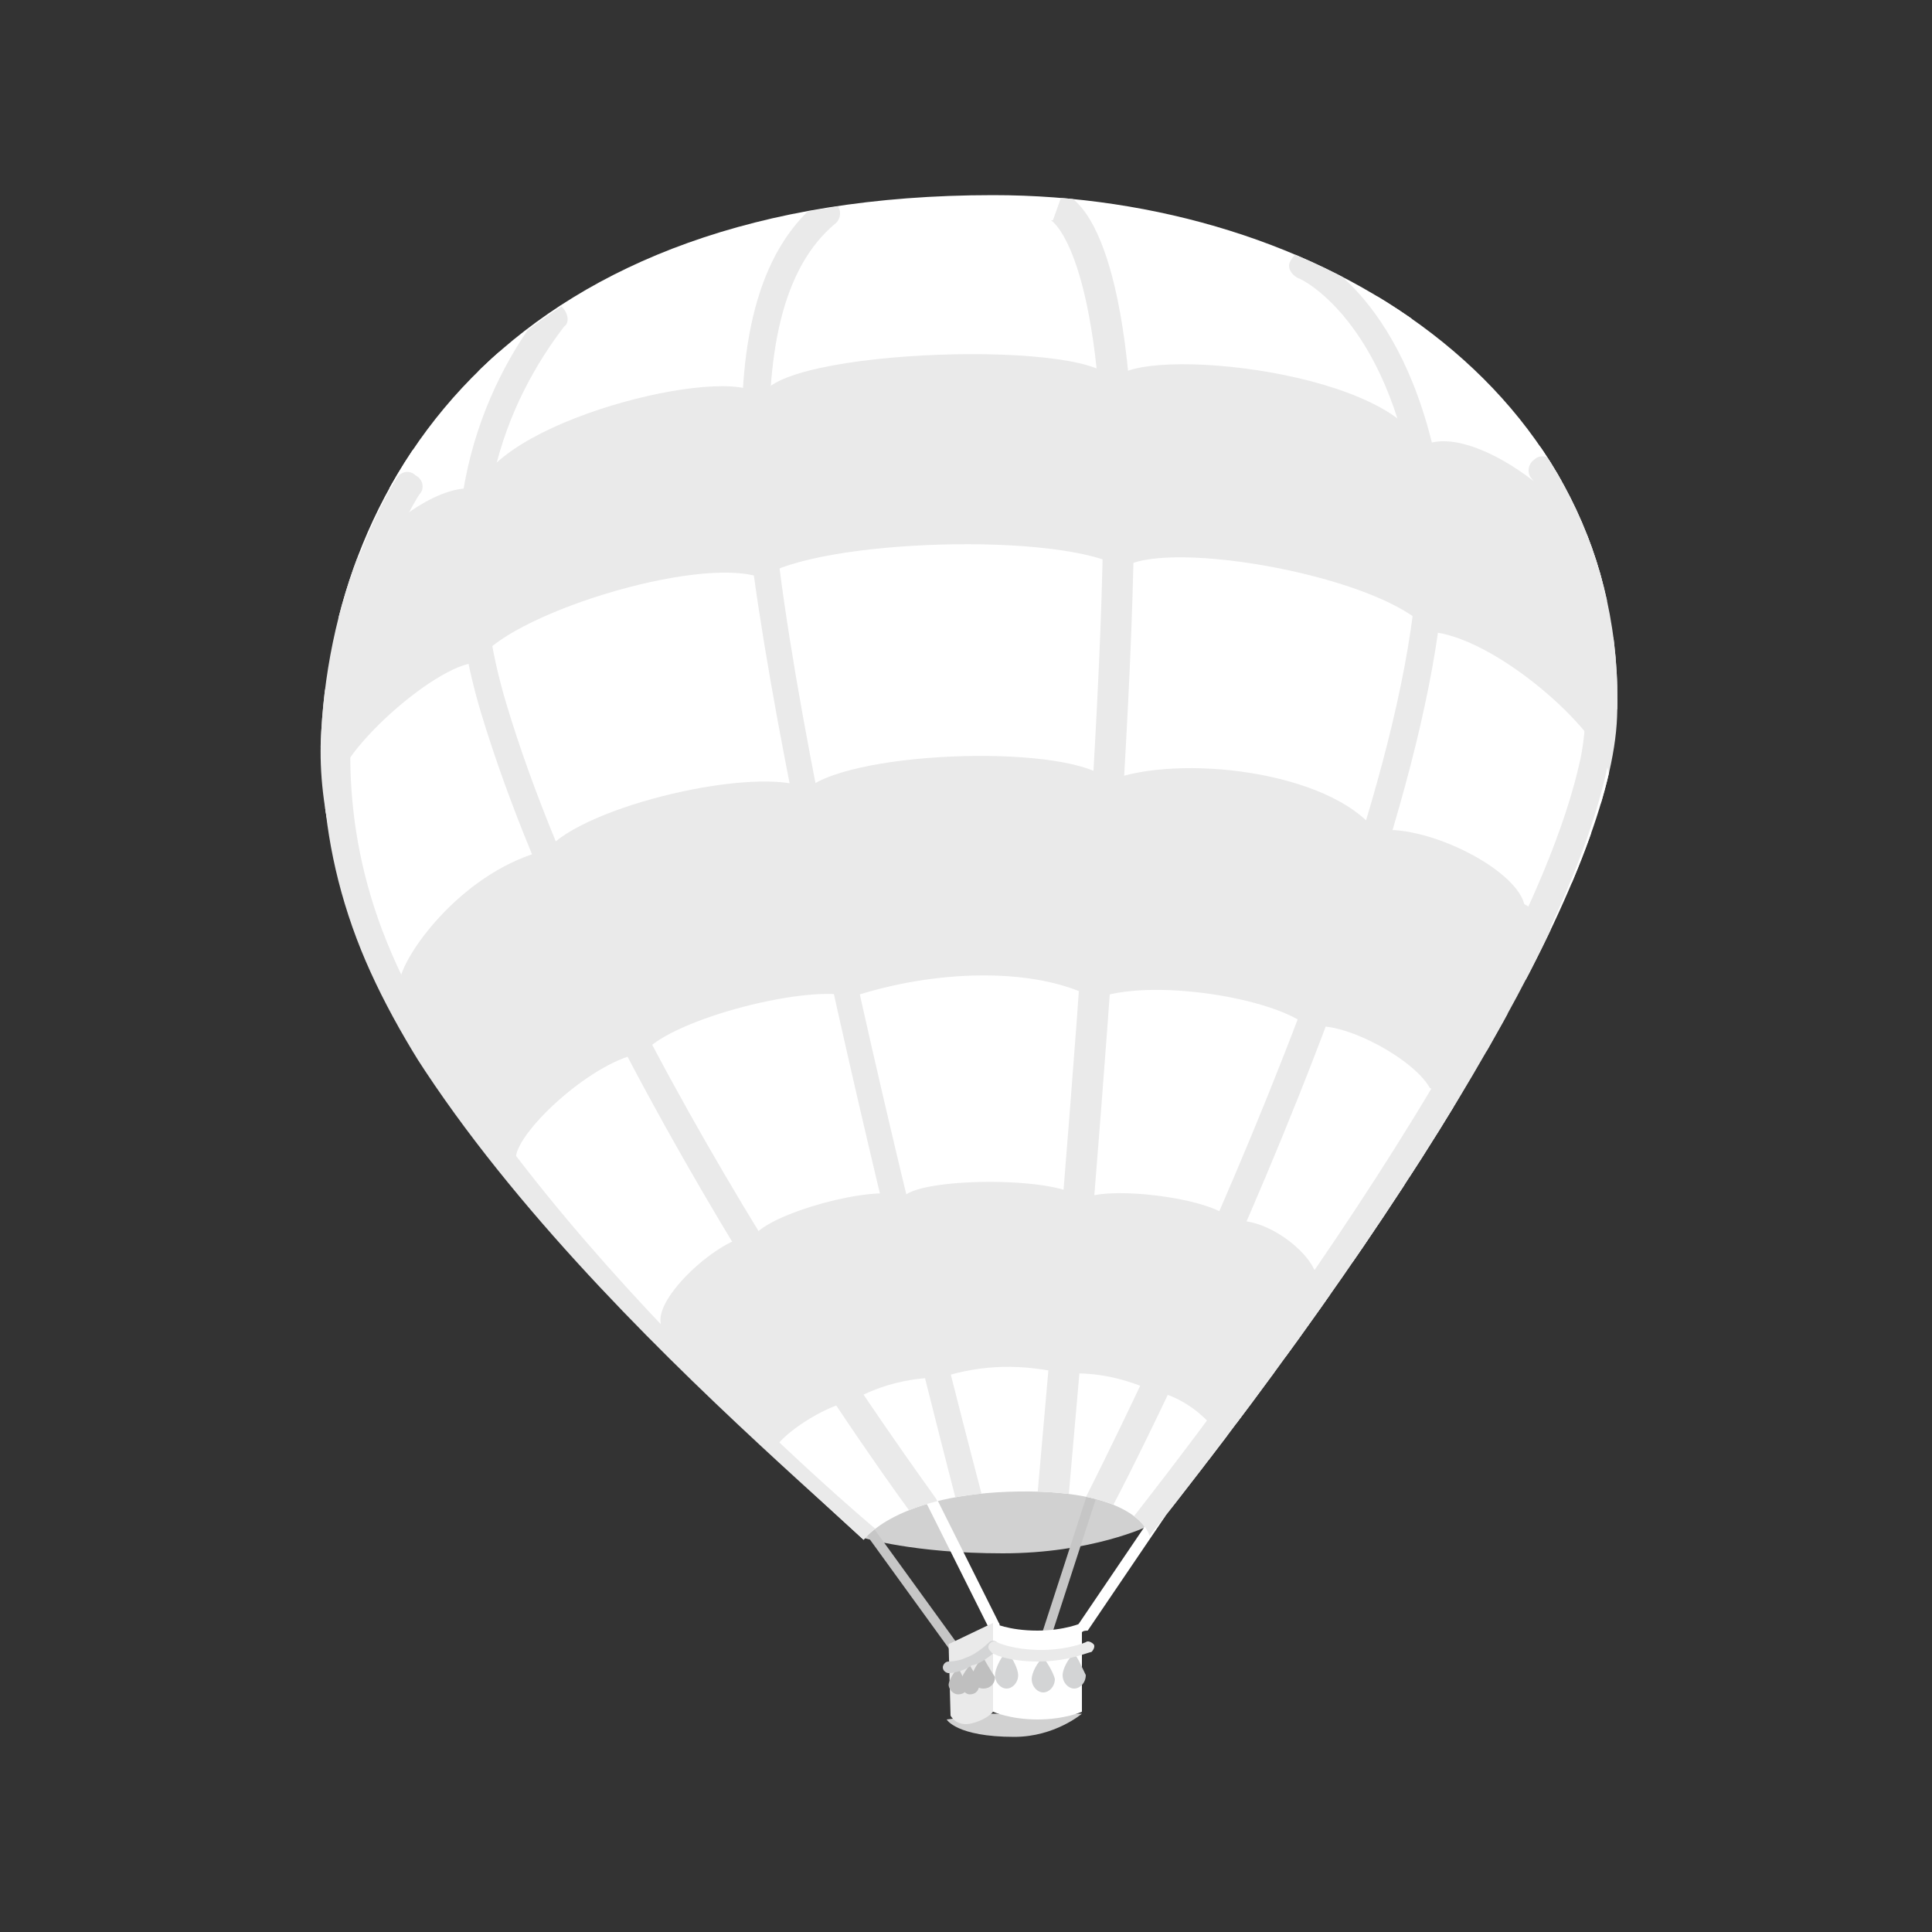 <?xml version="1.0" encoding="utf-8"?>
<!-- Generator: Adobe Illustrator 19.0.0, SVG Export Plug-In . SVG Version: 6.00 Build 0)  -->
<svg version="1.1" id="Layer_1" xmlns="http://www.w3.org/2000/svg" xmlns:xlink="http://www.w3.org/1999/xlink" x="0px" y="0px"
	 viewBox="-345 257 100 100" style="enable-background:new -345 257 100 100;" xml:space="preserve">
<rect x="-345" y="257" width="100" height="100" fill="#333333" stroke="none"/>
<style type="text/css">
	.st0{opacity:0;}
	.st1{fill:#D1D1D1;}
	.st2{fill:#C6C6C6;}
	.st3{fill:#FFFFFF;}
	.st4{fill:#EAEAEA;}
	.st5{fill:#D3D4D5;}
	.st6{fill:#BFBFBF;}
	.st7{clip-path:url(#SVGID_2_);}
	.st8{clip-path:url(#SVGID_4_);}
</style>
<g>
	<g class="st0">
		<path class="st1" d="M-285.3,335.7c0,0-3.7,5.5-4.2,6.2c-0.6,0.6-5.5,1.1-6.2,0.5c-0.7-0.6-4.5-5.6-4.5-5.6l3.2-4.7l10.2,0.2
			L-285.3,335.7z"/>
	</g>
	<g>
		<path class="st1" d="M-300.3,336.6c0,0,2.6,0.8,7.2,0.8c4.6,0,7.5-1.4,7.5-1.4l-1.2-2l-4.8-0.4l-3.7,0.7l-3.9,0.1L-300.3,336.6z"
			/>
	</g>
	<g>
		<path class="st1" d="M-289,345.7c0,0-1.4,1.2-3.5,1.2c-3,0-3.5-0.9-3.5-0.9l2.3-0.3H-289z"/>
	</g>
	<g>
		
			<rect x="-302.2" y="338.8" transform="matrix(-0.587 -0.81 0.81 -0.587 -747.589 296.58)" class="st2" width="8.2" height="0.5"/>
	</g>
	<g>
		
			<rect x="-290.1" y="333.9" transform="matrix(-0.951 -0.309 0.309 -0.951 -669.894 570.345)" class="st2" width="0.5" height="8.4"/>
	</g>
	<g>
		<path class="st3" d="M-289,341.5C-289.1,341.5-289.1,341.5-289,341.5c-0.2-0.1-0.3-0.2-0.2-0.4l4-5.9c0.1-0.1,0.2-0.2,0.4-0.1
			c0.1,0.1,0.2,0.2,0.1,0.4l-4,5.9C-289,341.4-289,341.5-289,341.5z"/>
	</g>
	<g>
		<path class="st3" d="M-293.6,341.4c-0.1,0-0.2-0.1-0.2-0.1l-3.5-7c-0.1-0.1,0-0.3,0.1-0.4s0.3,0,0.4,0.1l3.5,7
			c0.1,0.1,0,0.3-0.1,0.4C-293.6,341.4-293.6,341.4-293.6,341.4z"/>
	</g>
	<g>
		<path class="st3" d="M-293.6,341v4.6c0,0,0.9,0.4,2.3,0.4c1.4,0,2.3-0.4,2.3-0.4V341c0,0-0.9,0.4-2.3,0.4
			C-292.8,341.4-293.6,341-293.6,341"/>
	</g>
	<g>
		<path class="st4" d="M-295.9,342.1l2.3-1.1v4.6c0,0-0.3,0.4-1.1,0.6c-0.8,0.2-1.1-0.4-1.1-0.4L-295.9,342.1L-295.9,342.1z"/>
	</g>
	<g>
		<path class="st5" d="M-292.8,342.6l0.1-0.3c-0.1,0-0.3,0-0.4,0l0.1,0.3c-0.2,0.2-0.5,0.8-0.5,1.1c0,0.4,0.3,0.7,0.6,0.7
			c0.3,0,0.6-0.3,0.6-0.7C-292.3,343.4-292.6,342.8-292.8,342.6"/>
	</g>
	<g>
		<path class="st5" d="M-291,342.8l0.1-0.3c-0.1,0-0.3,0-0.3,0L-291,342.8c-0.3,0.2-0.6,0.8-0.6,1.1c0,0.4,0.3,0.7,0.6,0.7
			c0.3,0,0.6-0.3,0.6-0.7C-290.5,343.5-290.9,342.9-291,342.8"/>
	</g>
	<g>
		<path class="st5" d="M-289.4,342.6l0.1-0.3c-0.1,0-0.3,0-0.3,0L-289.4,342.6c-0.3,0.2-0.6,0.8-0.6,1.1c0,0.4,0.3,0.7,0.6,0.7
			c0.3,0,0.6-0.3,0.6-0.7C-289,343.3-289.2,342.8-289.4,342.6"/>
	</g>
	<g>
		<path class="st6" d="M-294.8,343.2l0.1-0.3c0,0-0.2,0-0.3,0L-294.8,343.2c-0.2,0.2-0.5,0.7-0.5,0.9s0.2,0.6,0.5,0.6
			c0.3,0,0.5-0.2,0.5-0.6C-294.4,343.8-294.7,343.4-294.8,343.2"/>
	</g>
	<g>
		<path class="st6" d="M-295.4,343.3l0.1-0.2c0,0-0.2,0-0.3,0L-295.4,343.3c-0.2,0.2-0.5,0.7-0.5,0.9s0.2,0.5,0.5,0.5
			c0.3,0,0.5-0.2,0.5-0.5C-295.1,344-295.3,343.5-295.4,343.3"/>
	</g>
	<g>
		<path class="st6" d="M-294.1,342.8l0.1-0.3c-0.1,0-0.3,0-0.3,0L-294.1,342.8c-0.3,0.2-0.6,0.8-0.6,1c0,0.4,0.3,0.6,0.6,0.6
			c0.3,0,0.6-0.2,0.6-0.6C-293.7,343.5-294,343-294.1,342.8"/>
	</g>
	<g>
		<path class="st5" d="M-295.9,343.6c-0.1,0-0.3-0.1-0.3-0.3c0-0.1,0.1-0.3,0.3-0.3c0,0,0.5,0,0.9-0.2c0.6-0.2,1.2-0.8,1.2-0.8
			c0.1-0.1,0.3-0.1,0.4,0c0.1,0.1,0.1,0.3,0,0.4c0,0-0.7,0.7-1.3,0.8C-295.3,343.6-295.9,343.6-295.9,343.6L-295.9,343.6z"/>
	</g>
	<g>
		<path class="st4" d="M-291.3,343c-1.5,0-2.4-0.4-2.4-0.5c-0.1-0.1-0.2-0.2-0.1-0.4c0.1-0.1,0.2-0.2,0.4-0.1c0,0,0.8,0.4,2.3,0.4
			c1.4,0,2.3-0.4,2.3-0.4c0.1-0.1,0.3,0,0.4,0.1c0.1,0.1,0,0.3-0.1,0.4C-288.9,342.6-289.8,343-291.3,343z"/>
	</g>
	<g>
		<g>
			<defs>
				<path id="SVGID_1_" d="M-293.6,267.1c16.9,0,32.9,10.1,32.3,27c-0.3,7.9-9.4,23.7-24.2,42.4c0,0-0.5-2.4-6.8-2.3
					c-6.3,0.1-8,2.5-8,2.5c-7.5-6.9-28.5-25.9-28.1-41.2C-327.9,281.5-318.3,267.1-293.6,267.1z"/>
			</defs>
			<clipPath id="SVGID_2_">
				<use xlink:href="#SVGID_1_"  style="overflow:visible;"/>
			</clipPath>
			<g class="st7">
				<g>
					<path class="st3" d="M-296.1,266.6c15.6-0.2,24.7,7,24.7,7l-14.4-2.5l-16.1-0.4l-13.2,2.9l-4.5,2.3l-5.5,2.8l1.9-2.7
						C-323.3,276.1-310.1,266.7-296.1,266.6z"/>
				</g>
				<g>
					<path class="st3" d="M-288.9,269.6c4.6-1,11.6,1.2,13.5,2.6c0,0,8.1,0.2,12.2,4.9c0.8,1,0,5.3,0,5.3l-8.5-4.2l-16.7-3.1
						l-13.8-0.4l-15.5,2.5l-9.7,6.9l-0.4-3.6c2.9-2.3,6.5-4.6,10.7-6.1c2.7-2.3,7.6-4.6,13.1-4.4
						C-299.8,268.3-292.2,268.3-288.9,269.6z"/>
				</g>
				<g>
					<path class="st3" d="M-296.5,272.9c0.7-1,7.8-0.5,8.6,0.2c1.1-0.4,6.6-0.1,8.2,1.2c1.5-0.5,5.5,0.8,7,2
						c0.8-0.7,5.5,1.8,5.3,2.5c0.9-0.1,4.7,3.6,5.7,5c0.8,1,1.2,5.1,1.2,5.1l-9.7-5.9l-13-3.6l-13.2-0.5l-10.8,0.3l-14.7,3.9
						l-7.5,7.9l-2.6,1.1c0,0,0.2-2.7,0.7-3.9c1.4-3.6,9-9.5,12-10.2c1-1.4,5.4-2.8,6.2-2.4c0.8-1.1,6.2-2.3,7.7-1.7
						C-303.7,272.6-298.4,272.3-296.5,272.9z"/>
				</g>
				<g>
					<path class="st4" d="M-287.4,276.8c0.5-2,14.1-0.8,16,3.3c2.7-1.5,9.5,3.8,9.9,7.7c0.7-0.1,6.7,2.4,4.8,9
						c-0.5,3.4-2.9-1.1-2.9-1.1l-5.3-6.2l-17-5l-24.2-0.3l-12.1,3.5l-9.9,7.7l-3.6,3.4c0,0,1.8-4,1.3-5.7
						c-0.8-2.3,6.1-11.4,10.1-10.8c1.5-3.8,13.8-6.6,14.7-4.7C-305.1,275-287.7,274.5-287.4,276.8z"/>
				</g>
				<g>
					<path class="st4" d="M-296.4,281.3c1.6-0.8,6.9-0.7,9.2-0.1c1.8-0.6,7,0.3,8.8,1.2c3.1,0,6.2,1,7.5,2.2
						c2.3,0.4,4.6,1.3,5.9,2.7c4.8,2.7,6.1,6.2,7,10.7l-1.3,4.1l-5.1-6.3l-8-4.3l-11-2.2l-25.1-0.1l-6.7,2.3l-10,4.7l-4.8,7.3
						l-0.4-4.2c0.4-2.4,0.6-3.9,2.1-6.2c0.3-1.3,1.7-2.9,2.9-3.4c0.6-1.3,2.2-2.9,4.7-3.1c0.4-1.3,5-3,6.7-2.7
						c2.3-1.2,4.8-2.1,8.3-2.1C-303.5,281-298.6,280.4-296.4,281.3z"/>
				</g>
				<g>
					<path class="st3" d="M-286.9,286.4c2.3-1.6,13.8,0.5,15.9,3.3c3.3,0.2,8.9,5.1,9.3,7.4c2.2,1.4,2.2,4.9,1.8,8.4l-2.2,1.9
						l-1.6-4.8l-6.6-5.3l-9.2-1.7l-12.1-2.2l-11.8,1.5l-8.2,1.6l-9.4,3.1l-4.9,5.3l-1.5,4.5l-1-5.6c-0.4-1.5-1.5-3.8,0.9-5.6
						c-0.9-1.5,5-6.9,7.2-6.9c1.3-2.4,11.4-5.6,14.7-4.4C-302.7,284.9-290,284.5-286.9,286.4z"/>
				</g>
				<g>
					<path class="st3" d="M-294.5,291.8c36.8-0.5,34.3,15.1,34.3,15.1l-2.3,5.6l-3.9-5.3l-8.6-5.2l-11-1.9l-13.6,0.3l-11.6,1l-8.9,5
						l-3.7,6l-1.7,3.9l-1.7-7.4C-327.3,309.1-331.5,292.3-294.5,291.8z"/>
				</g>
				<g>
					<path class="st4" d="M-287.6,297.4c3.6-1.4,11.4-0.5,13.8,2.6c2.5-0.4,7.2,1.9,7.7,3.8c3,1.6,1.9,5.9,2,8.5l0.5,1.7l-2.6,3.2
						l-2-6.2l-6.9-4.6h-10.3l-12.3-1.8l-11.8,2.6l-7.7,4l-2.1,6l-2.8,1.6l-2.3-4.2c-1.4-2.5-1.6-4.1,0.1-6.9
						c0.3-1.5,3.4-5.7,7.6-6.7c1.9-2.3,10.9-4.4,13.5-3.2C-300.7,295.8-289.4,295.5-287.6,297.4z"/>
				</g>
				<g>
					<path class="st4" d="M-292.3,302.8c34.4-0.8,26.7,16.7,26.7,16.7l-4.4,0.8l-6.9-8.1l-15.8-2.3l-12.2,1.4l-10,4.8l-3.3,8.2
						l-4.6-1.5C-322.9,322.6-331.1,303.7-292.3,302.8z"/>
				</g>
				<g>
					<path class="st3" d="M-288.3,308.7c2.7-1.1,9.3-0.1,11.1,1.5c1.4-0.5,5.3,1.5,6.2,3.1c3.9,2.4,2.5,6.9,0.9,9.9l-2.5,0.8
						l-11.4-8l-16.7,0.8l-9.7,4.1l-5.3,5.5h-2.6c0.2-4.3-2.7-7.4,0-9.5c0.1-1.4,4.1-5.1,6.6-5.4c1.5-1.8,8.7-3.6,10.8-2.9
						C-296.7,307.2-291.4,307-288.3,308.7z"/>
				</g>
				<g>
					<path class="st3" d="M-292.4,313.7c28.1,0,22.4,13,22.4,13l-7.2,1.6l-4.8-4.1l-7.2-1.9l-13.7-0.4l-6.2,5.9l-6.2,1.9
						C-315.3,329.6-321.3,313.7-292.4,313.7z"/>
				</g>
				<g>
					<path class="st4" d="M-289,319.1c1.1-0.8,7-0.1,7.8,1.1c1.7-0.2,3.9,1.5,4.3,2.7c1.5,0.7,0.8,4.9-0.3,6.6l-2.4,2l-5.7-3.3
						l-10.1-1.1l-8.8,4.3l-4.8,2.6l-1.3-1.8c-0.8-2.6-1.8-4.7-0.5-6.7c-0.3-1.5,3.4-4.7,4.8-4.5c0.8-1.2,6.2-2.7,7.8-2.1
						C-297.1,317.9-289.8,317.9-289,319.1z"/>
				</g>
				<g>
					<path class="st4" d="M-292.9,324.1c17.5,0.2,14.5,7.6,14.5,7.6l-3.1,3.2c0,0-0.2-6-11.3-5.5c-11.1,0.5-12.2,5.3-12.2,5.3
						l-3.4-2.3C-308.4,332.3-308.8,323.9-292.9,324.1z"/>
				</g>
				<g>
					<path class="st3" d="M-296.3,328.3c2.2-0.7,4.2-0.7,6.4-0.2c1.8-0.1,3.2,0.3,4.6,0.9c1.2,0.2,2.4,1,3.2,2
						c1.8,0.8,2,2.3,1.8,3.4l-2.4,4.9l-23.3-0.8l-0.4-2c0.8-1.9-0.4-3.8,1.7-4.8c0.7-0.8,2.4-1.9,3.8-2.2
						C-299.7,328.8-298.1,328.3-296.3,328.3z"/>
				</g>
			</g>
		</g>
	</g>
</g>
<g>
	<g>
		<defs>
			<path id="SVGID_3_" d="M-293.6,267.1c16.9,0,32.9,10.1,32.3,27c-0.3,7.9-9.4,23.7-24.2,42.4c0,0-0.5-2.4-6.8-2.3
				c-6.3,0.1-8,2.5-8,2.5c-7.5-6.9-29-25.2-28.5-40.5C-328.5,282.1-318.3,267.1-293.6,267.1z"/>
		</defs>
		<clipPath id="SVGID_4_">
			<use xlink:href="#SVGID_3_"  style="overflow:visible;"/>
		</clipPath>
		<g class="st8">
			<g>
				<path class="st4" d="M-290.5,335.2L-290.5,335.2c-0.5,0-0.8-0.4-0.8-0.8c0-0.4,3.4-36.5,3.4-51.1c0-13.3-2.7-14.9-2.7-14.9h0.1
					l0.5-1.4c0.7,0.2,3.7,2,3.7,16.3c0,14.7-3.4,51-3.4,51.3S-290.1,335.2-290.5,335.2z"/>
			</g>
			<g>
				<path class="st4" d="M-288.1,335.6c-0.1,0-0.2,0-0.4-0.1c-0.4-0.2-0.5-0.7-0.3-1c0.2-0.4,19.3-37.8,17-52.1
					c-1.4-8.9-5.9-11-6-11c-0.4-0.2-0.6-0.6-0.4-0.9c0.2-0.4,0.6-0.6,0.9-0.4c0.2,0.1,5.3,2.3,6.9,12.2c2.3,14.8-16.3,51.5-17.2,53
					C-287.6,335.4-287.8,335.6-288.1,335.6z"/>
			</g>
			<g>
				<path class="st4" d="M-285.8,336.8c-0.2,0-0.4-0.1-0.5-0.2c-0.3-0.3-0.4-0.8-0.1-1c0.2-0.3,20.1-25.1,23.2-39.3
					c0.9-4.3-0.4-11.6-2.5-14.5c-0.3-0.3-0.2-0.8,0.1-1c0.3-0.3,0.8-0.2,1,0.1c2.5,3.2,3.9,11,2.8,15.8c-1.3,6.1-5.7,14.6-13,25.5
					c-5.3,8.1-10.4,14.4-10.5,14.5C-285.4,336.7-285.6,336.8-285.8,336.8z"/>
			</g>
			<g>
				<path class="st4" d="M-294.7,335.3c-0.4,0-0.7-0.2-0.8-0.6c-0.1-0.4-10-38.2-11-52.7c-0.5-7.3,0.8-12,3.8-14.5
					c0.3-0.3,0.8-0.2,1,0.1c0.3,0.3,0.2,0.8-0.1,1c-2.6,2.2-3.7,6.5-3.3,13.2c0.8,14.5,10.8,52.1,10.9,52.5
					S-294.2,335.2-294.7,335.3C-294.6,335.3-294.7,335.3-294.7,335.3z"/>
			</g>
			<g>
				<path class="st4" d="M-297.1,335.8c-0.2,0-0.5-0.1-0.6-0.3c-0.2-0.2-16.7-22.7-22.4-41.6c-3-10,0.1-16.9,3.2-20.9
					c0.3-0.3,0.8-0.4,1-0.1c0.3,0.3,0.4,0.8,0.1,1c-2.9,3.8-5.8,10.1-3,19.5c5.6,18.7,22.1,40.9,22.2,41.1c0.3,0.4,0.2,0.8-0.2,1
					C-296.8,335.8-297,335.8-297.1,335.8z"/>
			</g>
			<g>
				<path class="st4" d="M-300,337.3c-0.2,0-0.4-0.1-0.5-0.2c-0.1,0-5.1-4.3-10.7-10.1c-7.6-8-12.7-14.9-15.1-20.8
					c-5.3-13.1,1.5-23.9,1.8-24.4c0.2-0.4,0.7-0.5,1-0.2c0.4,0.2,0.5,0.7,0.2,1c-0.1,0.1-6.7,10.7-1.7,23.1
					c5.5,13.7,25.1,30.3,25.4,30.5c0.3,0.3,0.4,0.8,0.1,1C-299.6,337.2-299.8,337.3-300,337.3z"/>
			</g>
		</g>
	</g>
</g>
</svg>
